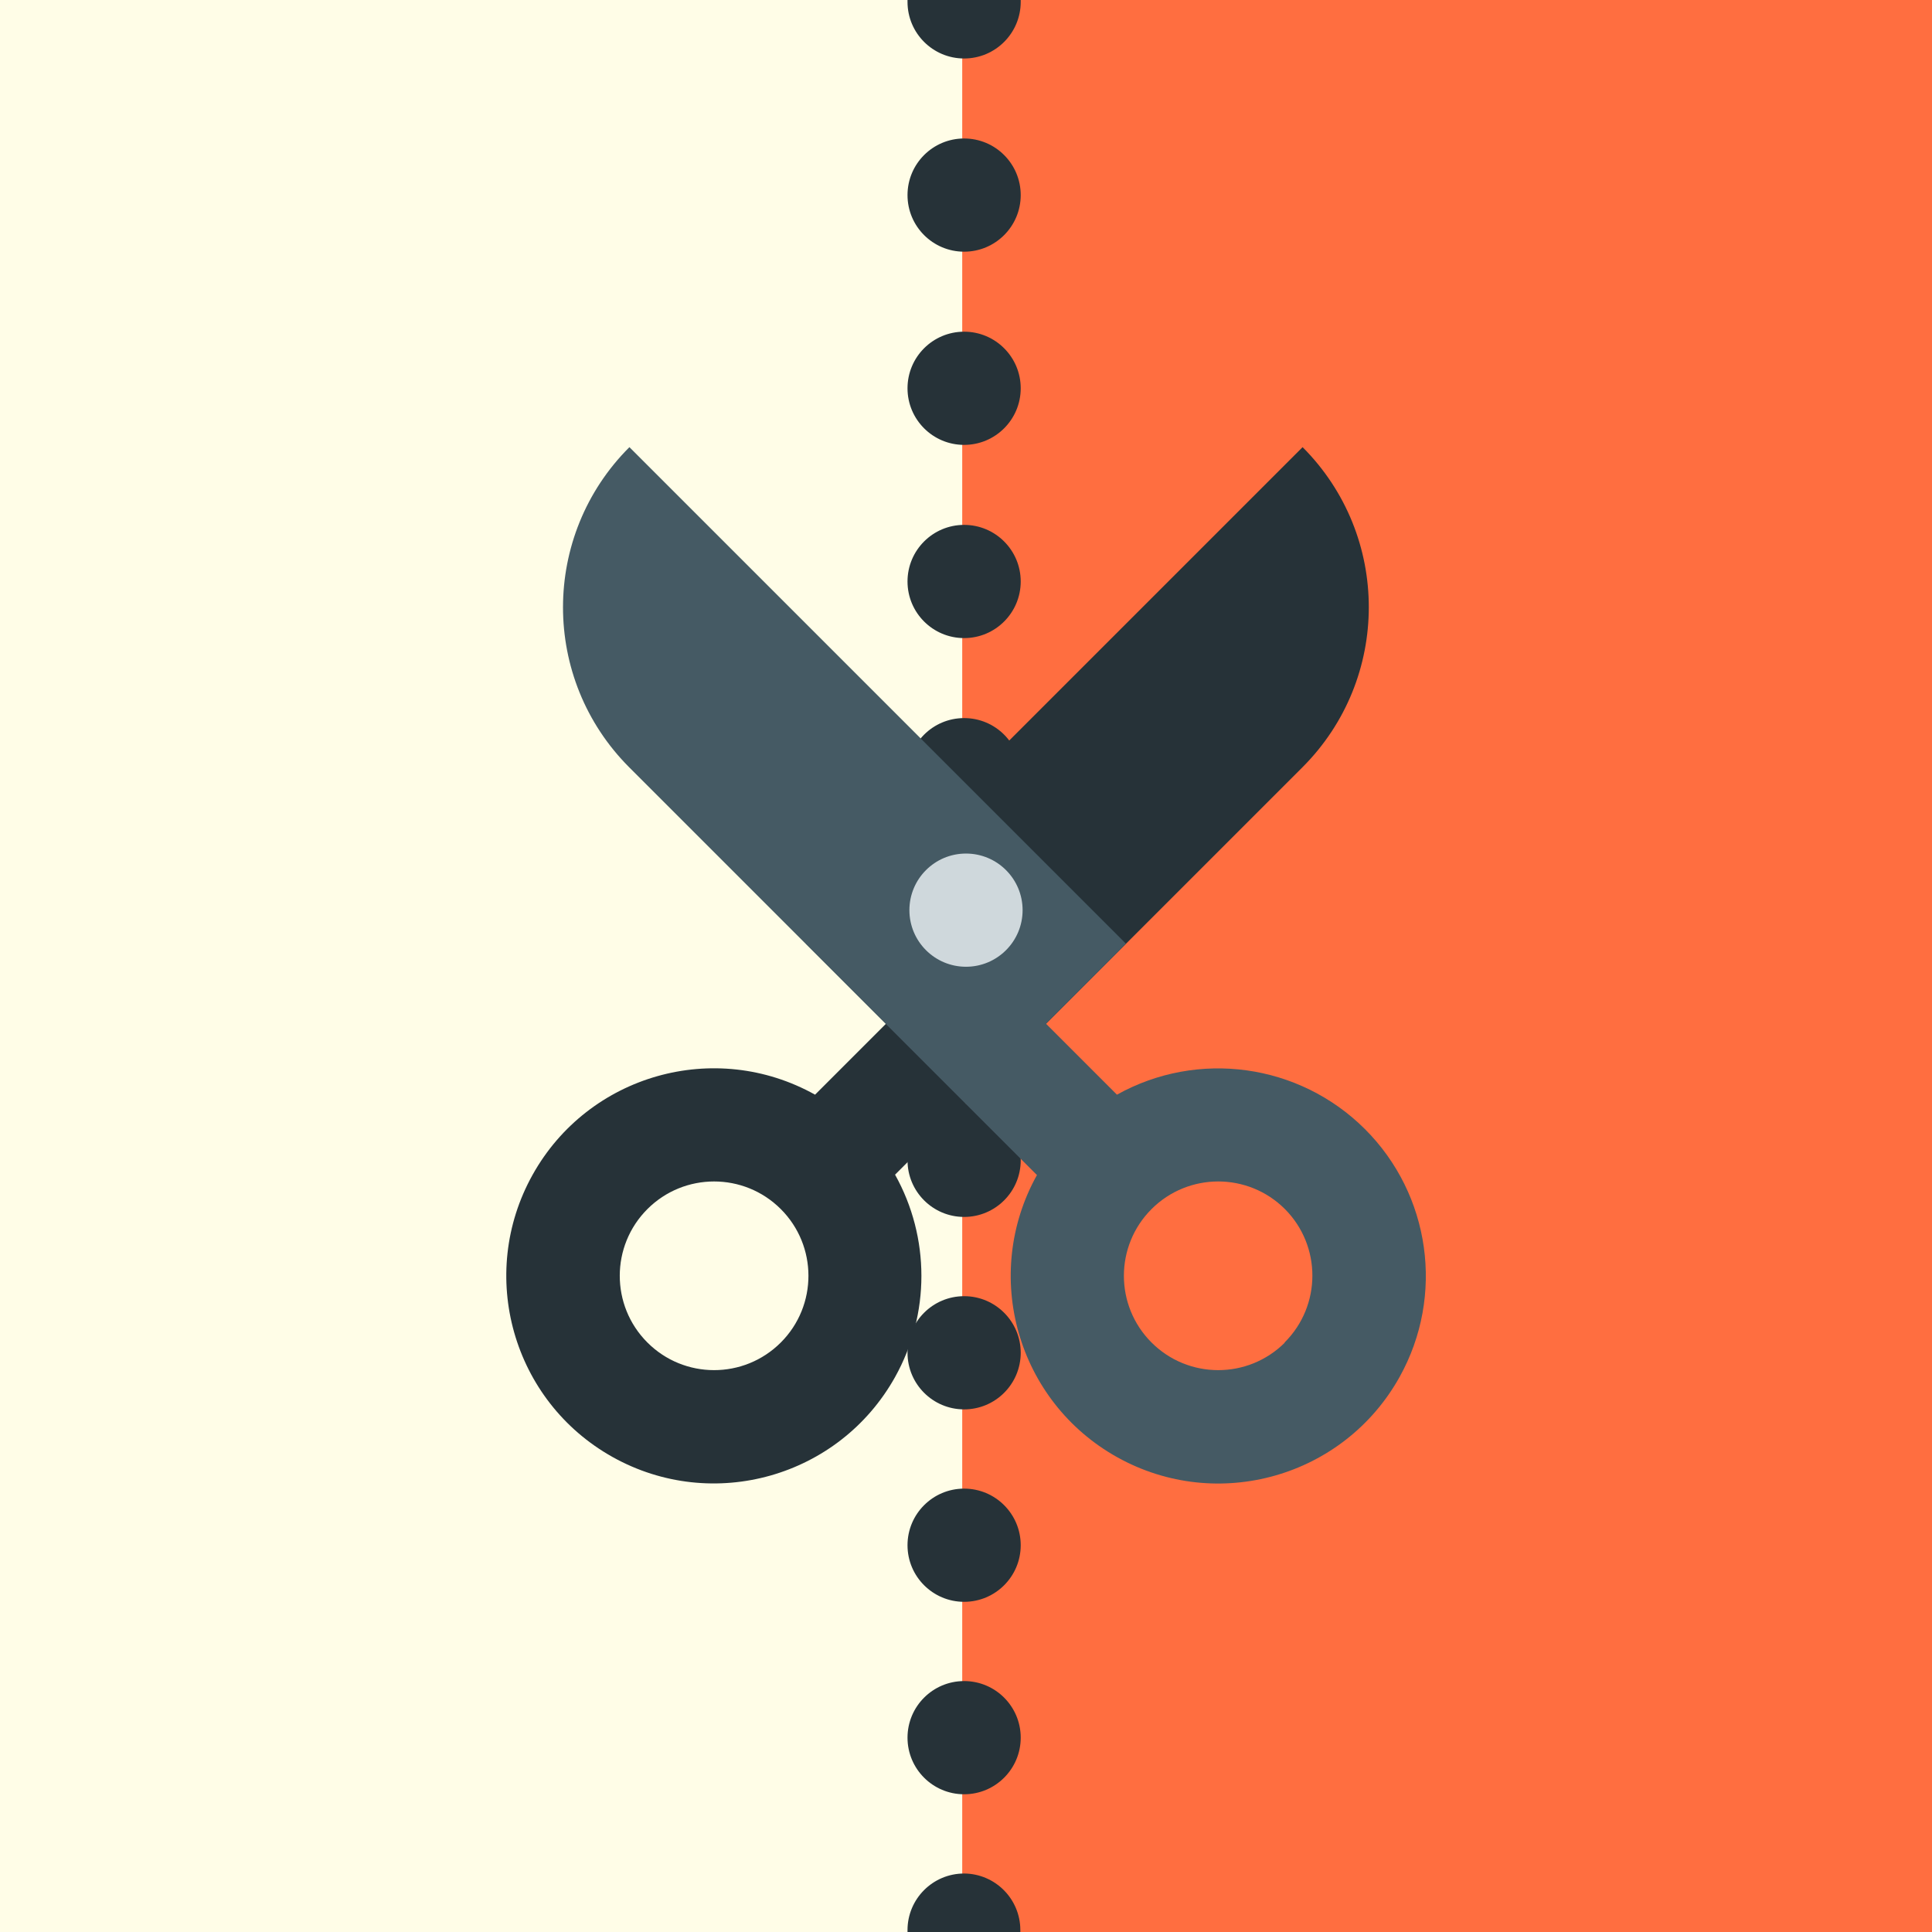 <?xml version="1.0" encoding="iso-8859-1"?>
<!-- Generator: Adobe Illustrator 19.0.0, SVG Export Plug-In . SVG Version: 6.00 Build 0)  -->
<svg version="1.1" id="Capa_1" xmlns="http://www.w3.org/2000/svg" xmlns:xlink="http://www.w3.org/1999/xlink" x="0px" y="0px"
	 viewBox="0 0 512 512" style="enable-background:new 0 0 512 512;" xml:space="preserve">
<g>
	<rect style="fill:#FFFDE7;" width="512" height="512"/>
</g>
<g>
	<rect x="255" style="fill:#FF6E40;" width="257" height="512"/>
</g>
<g>
	<path style="fill:#263238;" d="M255.5,496.5c-8.284,0-15,6.716-15,15c0,0.2,0,0.3,0,0.5h29.9c0-0.2,0-0.3,0-0.5
		C270.4,503.255,263.745,496.555,255.5,496.5z"/>
	<circle style="fill:#263238;" cx="255.5" cy="460.5" r="15"/>
	<circle style="fill:#263238;" cx="255.5" cy="409.5" r="15"/>
	<circle style="fill:#263238;" cx="255.5" cy="358.5" r="15"/>
	<circle style="fill:#263238;" cx="255.5" cy="307.5" r="15"/>
	<circle style="fill:#263238;" cx="255.5" cy="256.5" r="15"/>
	<circle style="fill:#263238;" cx="255.5" cy="205.3" r="15"/>
	<circle style="fill:#263238;" cx="255.5" cy="154.1" r="15"/>
	<circle style="fill:#263238;" cx="255.5" cy="102.9" r="15"/>
	<circle style="fill:#263238;" cx="255.5" cy="51.7" r="15"/>
	<path style="fill:#263238;" d="M255.5,15.5c8.284,0,15-6.716,15-15c0-0.2,0-0.5,0-0.5h-30c0,0,0,0.3,0,0.5
		C240.5,8.784,247.216,15.5,255.5,15.5z"/>
	<path style="fill:#263238;" d="M345.2,118.5L345.2,118.5L213.6,250.1l21.2,21.2L216,290.1c-26.52-14.811-60.025-5.32-74.837,21.2
		c-14.811,26.52-5.32,60.025,21.2,74.837s60.025,5.32,74.837-21.2c9.309-16.667,9.309-36.97,0-53.637l108-108
		C368.596,179.875,368.596,141.925,345.2,118.5z M206.9,355.8c-9.775,9.751-25.605,9.731-35.355-0.045
		c-9.751-9.775-9.731-25.605,0.045-35.355c9.758-9.733,25.553-9.733,35.311,0c9.775,9.751,9.795,25.58,0.045,35.355
		C206.93,355.77,206.915,355.785,206.9,355.8z"/>
</g>
<path style="fill:#455A64;" d="M361.7,299.2c-17.417-17.351-44.222-21.064-65.7-9.1l-18.8-18.8l21.2-21.2L166.8,118.5l0,0
	c-23.444,23.418-23.466,61.408-0.047,84.853c0.016,0.016,0.031,0.031,0.047,0.047l108,108
	c-14.769,26.543-5.225,60.034,21.318,74.803c26.543,14.769,60.034,5.225,74.803-21.318C382.881,343.391,379.116,316.57,361.7,299.2z
	 M340.5,355.8c-9.775,9.751-25.605,9.731-35.355-0.045c-9.751-9.775-9.731-25.605,0.045-35.355c9.758-9.733,25.553-9.733,35.311,0
	c9.748,9.778,9.723,25.607-0.055,35.355c-0.015,0.015-0.03,0.03-0.045,0.045L340.5,355.8z"/>
<circle style="fill:#CFD8DC;" cx="256" cy="241.2" r="15"/>
<g>
</g>
<g>
</g>
<g>
</g>
<g>
</g>
<g>
</g>
<g>
</g>
<g>
</g>
<g>
</g>
<g>
</g>
<g>
</g>
<g>
</g>
<g>
</g>
<g>
</g>
<g>
</g>
<g>
</g>
</svg>
